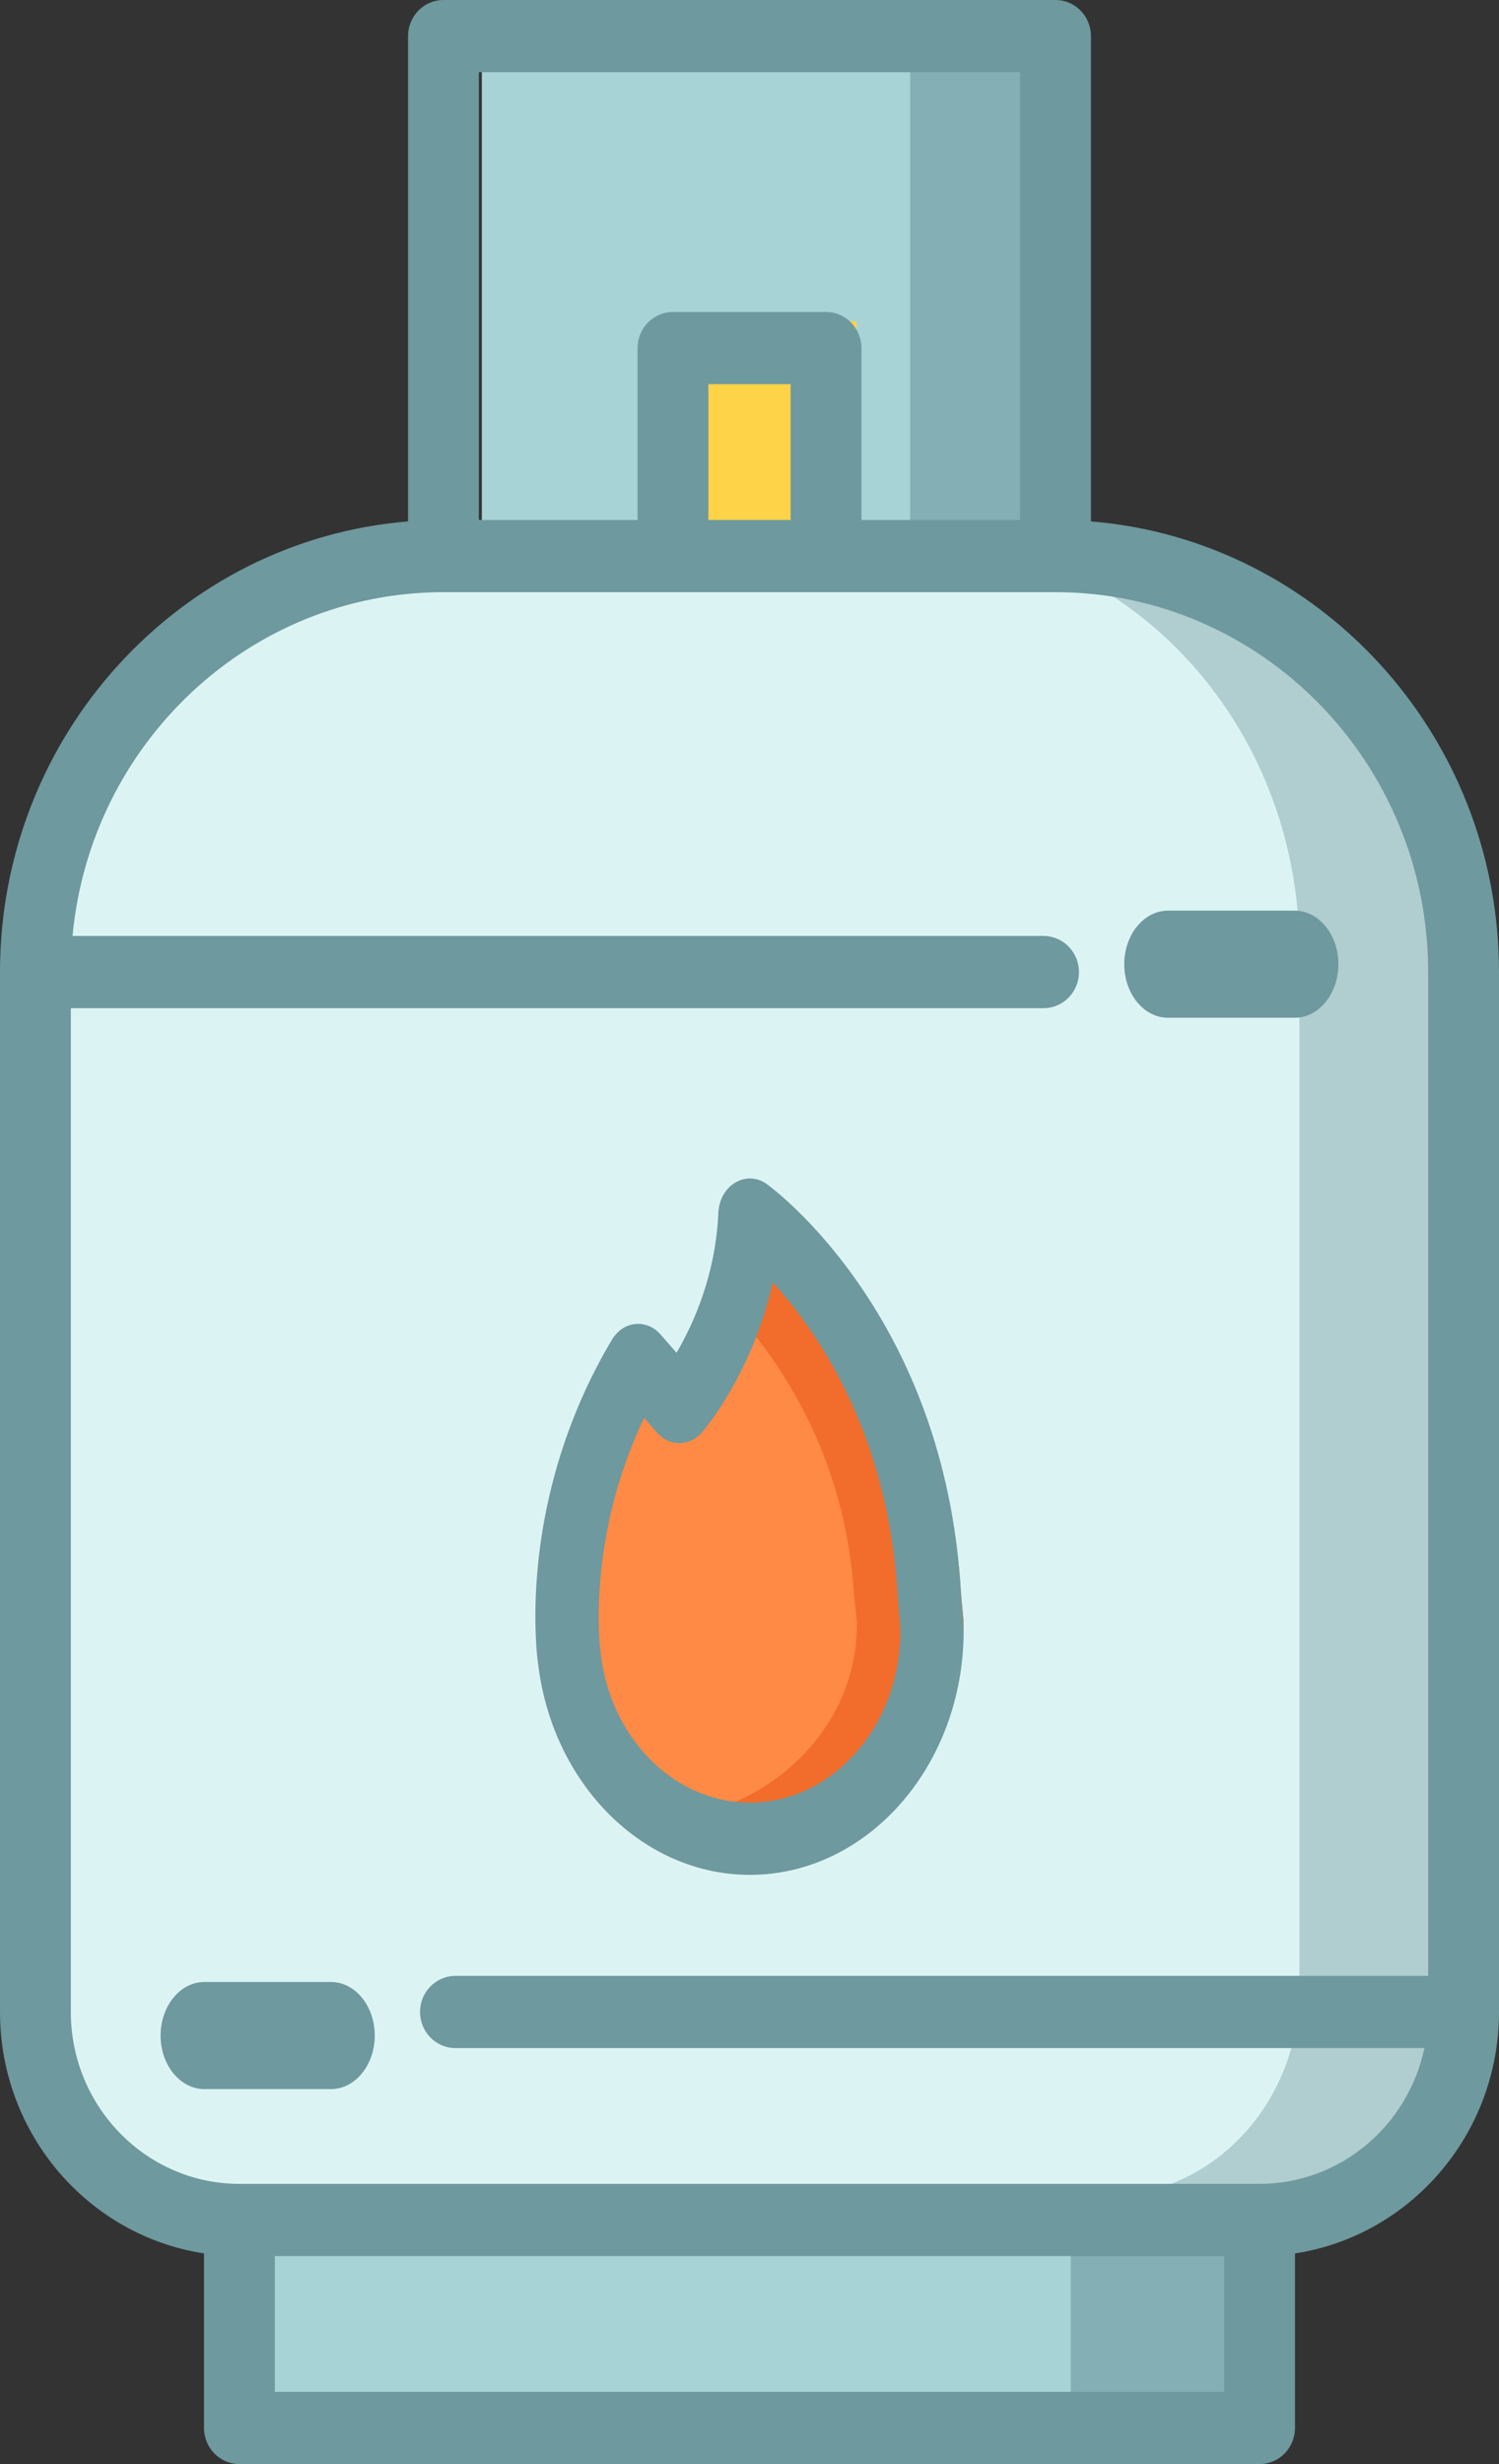 <?xml version="1.0" encoding="UTF-8"?>
<svg width="28px" height="46px" viewBox="0 0 28 46" version="1.1" xmlns="http://www.w3.org/2000/svg" xmlns:xlink="http://www.w3.org/1999/xlink">
    <rect x="0" y="0" width="28" height="46" fill="#333333" stroke="none"/>
    <!-- Generator: Sketch 52.5 (67469) - http://www.bohemiancoding.com/sketch -->
    <title>gas (1)</title>
    <desc>Created with Sketch.</desc>
    <g id="Screens" stroke="none" stroke-width="1" fill="none" fill-rule="evenodd">
        <g id="dash-meter-reading" transform="translate(-224, -325)">
            <g id="gas-(1)" transform="translate(224, 325)">
                <rect id="Rectangle" fill="#A8D3D6" x="9" y="1" width="11" height="11"></rect>
                <rect id="Rectangle" fill="#84AFB4" x="17" y="1" width="3" height="11"></rect>
                <rect id="Rectangle" fill="#FFD347" x="13" y="6" width="3" height="5"></rect>
                <rect id="Rectangle" fill="#A8D3D6" x="4" y="40" width="20" height="5"></rect>
                <rect id="Rectangle" fill="#84AFB4" x="20" y="40" width="3" height="5"></rect>
                <path d="M27,17.75 C27,13.47 23.674,10 19.571,10 L8.428,10 C4.326,10 1,13.47 1,17.75 L1,37.125 C1,39.265 2.663,41 4.714,41 L23.286,41 C25.337,41 27,39.265 27,37.125 L27,17.75 Z" id="Path" fill="#DCF3F4"></path>
                <path d="M19.727,10 L17,10 C21.016,10.001 24.272,13.47 24.272,17.75 L24.272,37.125 C24.272,39.265 22.644,41 20.635,41 L23.363,41 C25.372,41 27,39.265 27,37.125 L27,17.75 C27,13.47 23.744,10 19.727,10 Z" id="Path" fill="#B0CDCF"></path>
                <path d="M17.95,29.716 C17.675,25.108 14.507,23 14.507,23 C14.414,25.064 13.155,26.393 13.155,26.393 L12.364,25.562 C10.631,28.226 11.043,30.795 11.043,30.795 L11.043,30.795 C11.259,32.602 12.728,34 14.508,34 C16.436,34 18,32.358 18,30.333 C18,30.216 17.955,29.803 17.95,29.716 Z" id="Path" fill="#FE8A46"></path>
                <path d="M17.942,29.716 C17.628,25.108 13.995,23 13.995,23 C13.967,23.534 13.85,24.018 13.691,24.443 C14.686,25.539 15.782,27.277 15.948,29.716 C15.954,29.803 16.006,30.216 16.006,30.333 C16.006,32.043 14.729,33.479 13,33.885 C13.318,33.96 13.651,34 13.995,34 C16.207,34 18,32.358 18,30.333 C18,30.216 17.948,29.803 17.942,29.716 Z" id="Path" fill="#F26C2C"></path>
                <path d="M21.819,19 L24.181,19 C24.633,19 25,18.552 25,18 C25,17.448 24.633,17 24.181,17 L21.819,17 C21.367,17 21,17.448 21,18 C21,18.552 21.367,19 21.819,19 Z" id="Path" fill="#6E999E"></path>
                <path d="M28,37.558 L28,18.146 C28,13.72 24.637,10.078 20.378,9.734 L20.378,0.674 C20.378,0.302 20.082,0 19.716,0 L8.283,0 C7.918,0 7.622,0.302 7.622,0.674 L7.622,9.734 C3.363,10.079 0,13.72 0,18.146 L0,18.147 L8.81834215e-05,37.56 C8.81834215e-05,39.844 1.657,41.74 3.811,42.067 L3.811,45.326 C3.811,45.698 4.107,46 4.472,46 L23.528,46 C23.893,46 24.189,45.698 24.189,45.326 L24.189,42.067 C26.341,41.74 27.998,39.846 28,37.564 C28,37.563 28,37.561 28,37.56 C28,37.56 28,37.559 28,37.558 Z M19.055,1.348 L19.055,9.707 L16.091,9.707 L16.091,6.498 C16.091,6.126 15.795,5.824 15.429,5.824 L12.571,5.824 C12.205,5.824 11.909,6.126 11.909,6.498 L11.909,9.707 L8.945,9.707 L8.945,1.348 L19.055,1.348 Z M13.232,9.707 L13.232,7.172 L14.768,7.172 L14.768,9.707 C14.768,9.707 13.232,9.707 13.232,9.707 Z M22.866,44.652 L5.134,44.652 L5.134,42.117 L22.866,42.117 L22.866,44.652 Z M23.528,40.769 L4.472,40.769 C2.736,40.769 1.323,39.33 1.323,37.56 L1.323,18.821 L19.493,18.821 C19.858,18.821 20.154,18.519 20.154,18.147 C20.154,17.774 19.858,17.473 19.493,17.473 L1.355,17.473 C1.689,13.877 4.668,11.055 8.283,11.055 L19.716,11.055 C19.718,11.055 19.719,11.055 19.72,11.055 C23.557,11.057 26.677,14.237 26.677,18.146 L26.677,36.886 L8.507,36.886 C8.142,36.886 7.846,37.188 7.846,37.56 C7.846,37.932 8.142,38.234 8.507,38.234 L26.607,38.234 C26.302,39.681 25.037,40.769 23.528,40.769 Z" id="Shape" fill="#6E999E" fill-rule="nonzero"></path>
                <path d="M6.181,37 L3.819,37 C3.367,37 3,37.448 3,38 C3,38.552 3.367,39 3.819,39 L6.181,39 C6.633,39 7,38.552 7,38 C7,37.448 6.633,37 6.181,37 Z" id="Path" fill="#6E999E"></path>
                <path d="M10.049,31.038 C10.308,33.298 12.006,35 14.007,35 C16.209,35 18,32.955 18,30.442 C18,30.335 17.986,30.163 17.964,29.912 C17.957,29.838 17.952,29.775 17.95,29.746 L17.95,29.746 C17.667,24.581 14.46,22.203 14.323,22.105 C14.146,21.976 13.922,21.965 13.735,22.076 C13.549,22.186 13.428,22.402 13.418,22.642 C13.369,23.795 12.954,24.713 12.637,25.254 L12.337,24.911 C12.213,24.769 12.038,24.698 11.864,24.717 C11.689,24.735 11.531,24.842 11.432,25.008 C10.689,26.25 10.213,27.677 10.057,29.136 C10.007,29.601 9.99,30.057 10.006,30.491 C10.016,30.752 10.03,30.921 10.049,31.038 Z M12.031,26.469 L12.272,26.744 C12.383,26.871 12.533,26.942 12.69,26.942 C12.69,26.942 12.691,26.942 12.691,26.942 C12.848,26.941 12.998,26.87 13.109,26.743 C13.155,26.69 14.053,25.642 14.434,23.94 C15.293,24.882 16.605,26.798 16.771,29.83 L16.771,29.83 C16.773,29.866 16.78,29.948 16.789,30.046 C16.798,30.156 16.818,30.384 16.819,30.442 C16.819,32.212 15.558,33.652 14.007,33.652 C12.593,33.652 11.394,32.446 11.218,30.847 C11.217,30.84 11.216,30.83 11.215,30.822 C11.211,30.8 10.942,28.75 12.031,26.469 Z" id="Shape" fill="#6E999E" fill-rule="nonzero"></path>
            </g>
        </g>
    </g>
</svg>